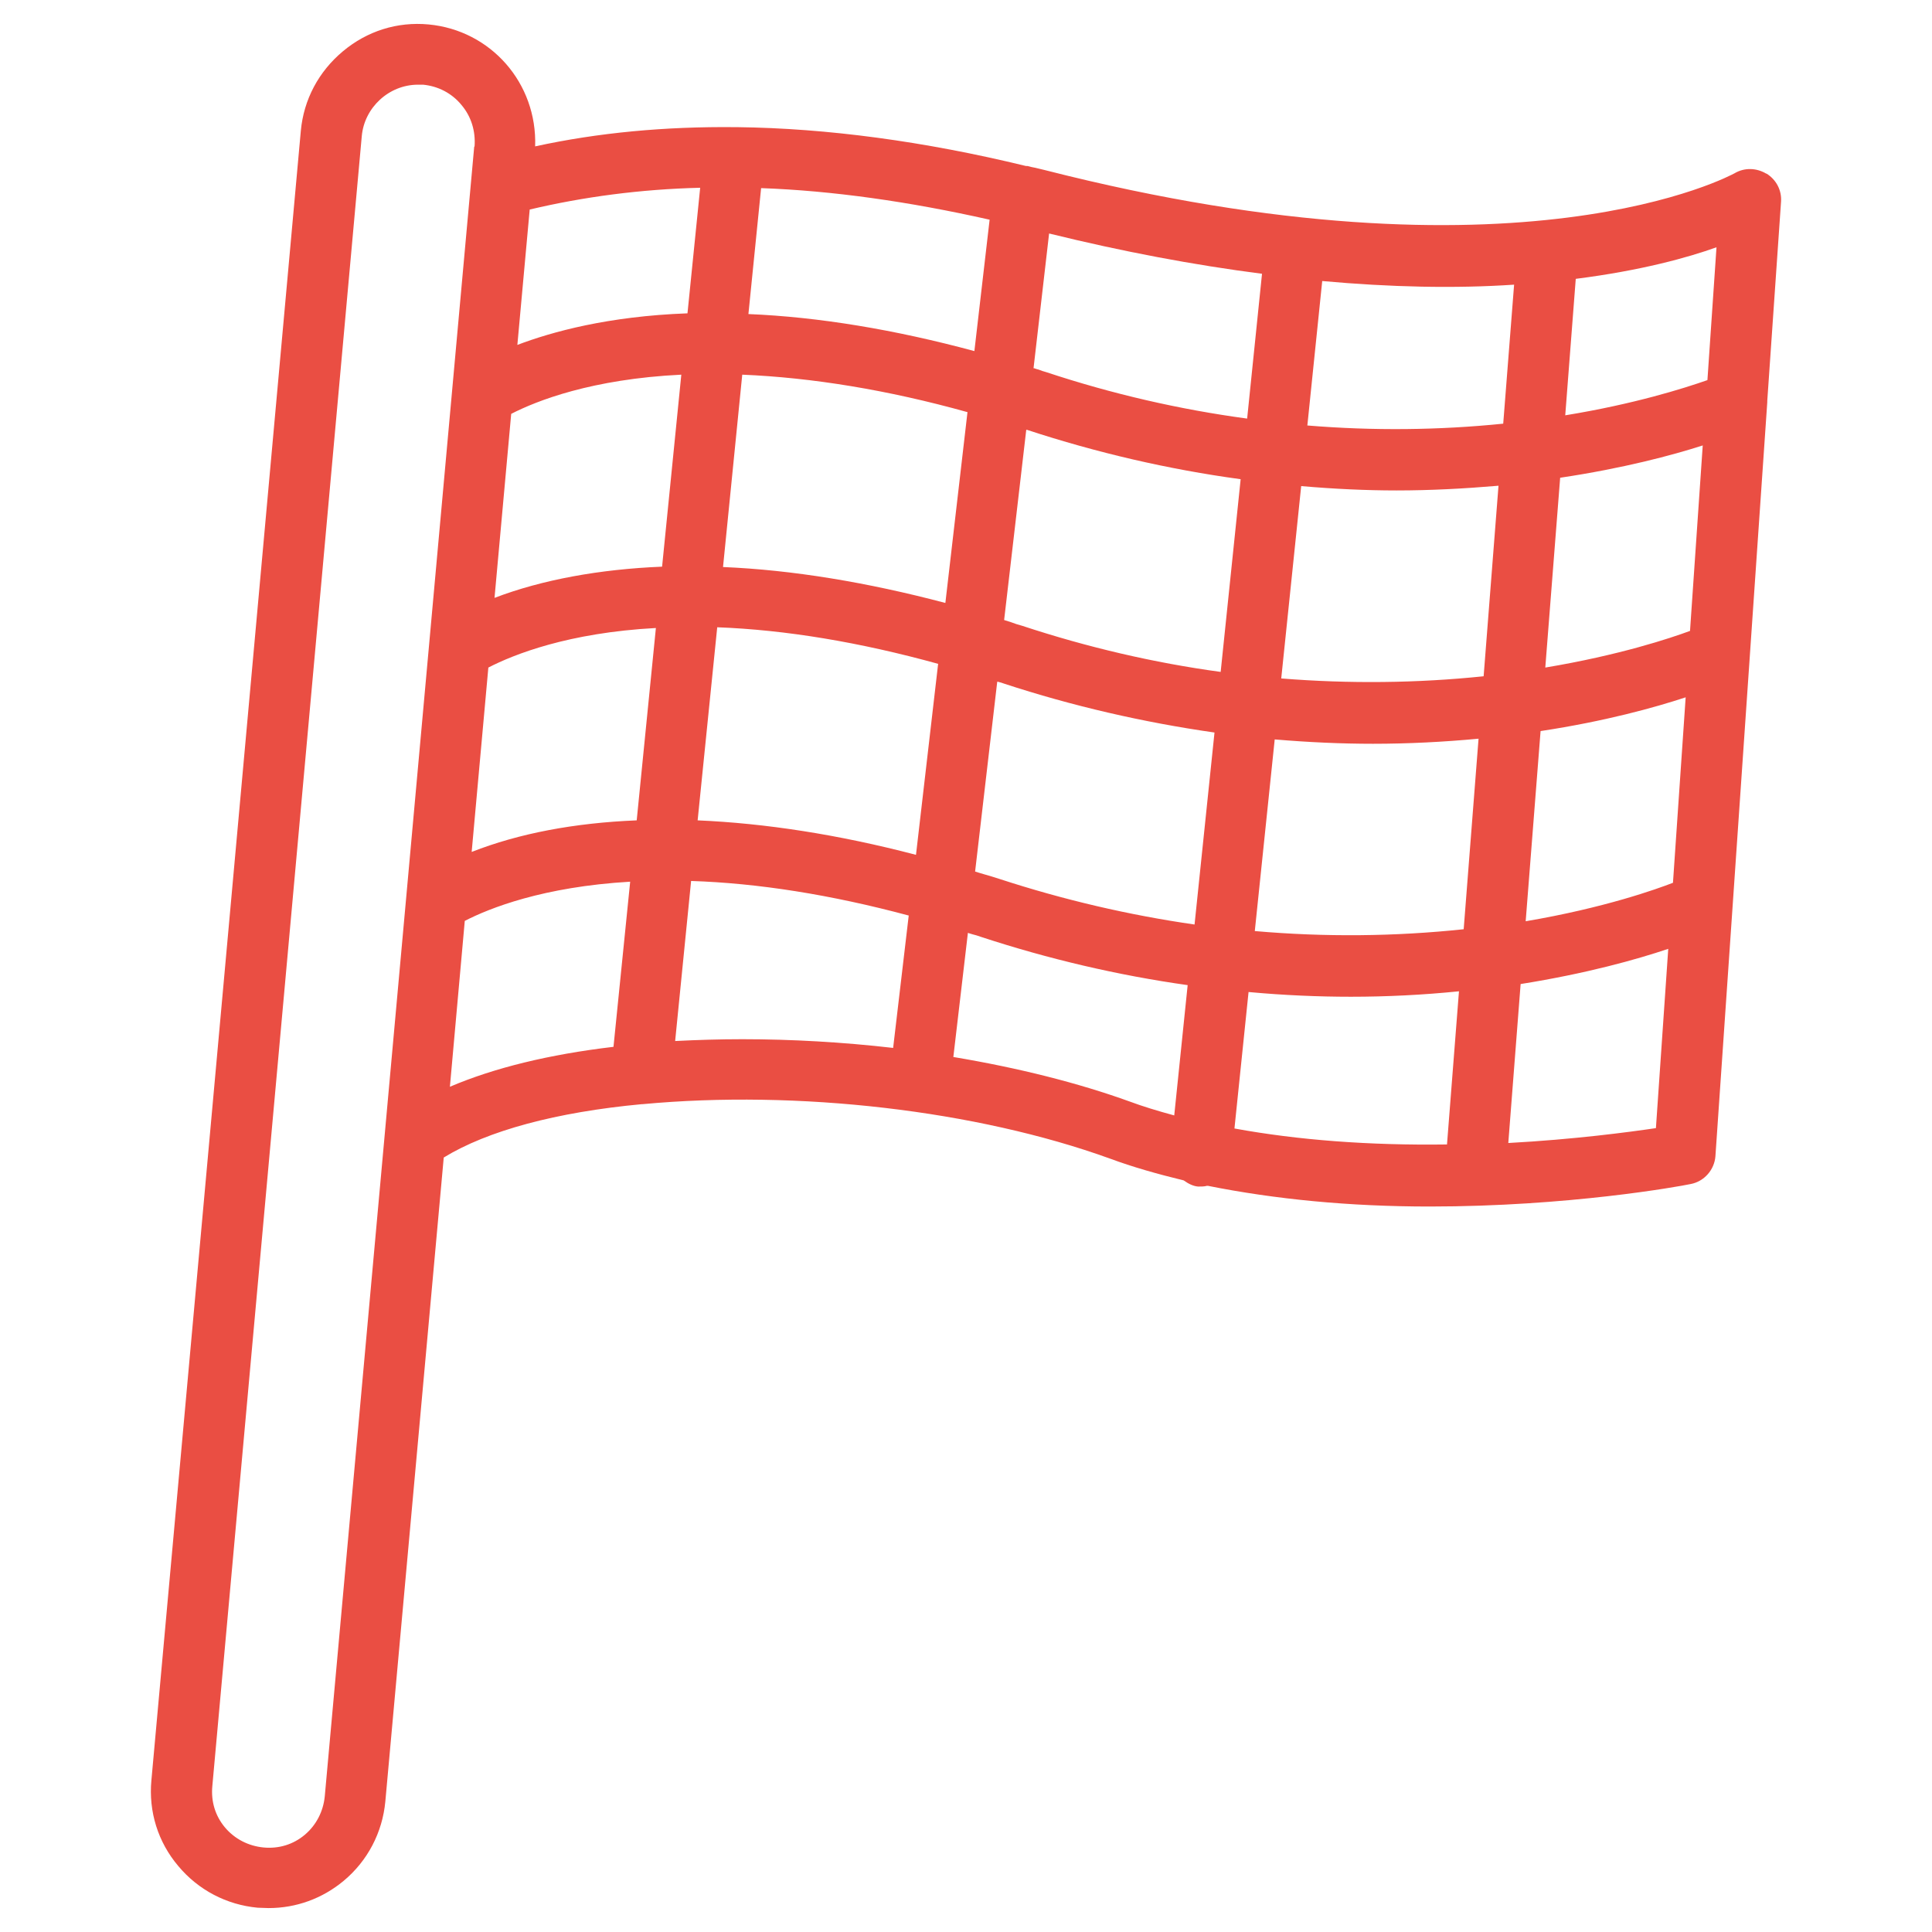 <svg width="1050" height="1050" viewBox="0 0 1050 1050" fill="none" xmlns="http://www.w3.org/2000/svg">
<path d="M342.485 479.181L333.418 568.929C298.329 573.071 268.563 580.37 244.514 590.626L252.596 500.484C266.001 493.58 295.175 481.942 342.485 479.181ZM356.481 341.107L346.034 445.846C312.128 447.227 281.968 452.947 256.342 463.007L265.409 362.804C279.208 355.703 308.777 343.868 356.481 341.304M509.845 360.832L497.82 464.585C455.636 453.539 415.816 447.424 379.151 445.846L389.796 340.91C426.855 342.29 467.266 348.997 510.042 360.832M493.878 497.525L485.401 569.521C458.001 566.365 430.206 564.787 403.397 564.787C390.978 564.787 378.757 565.181 366.929 565.773L375.603 478.786C412.071 479.97 451.693 486.282 493.681 497.525M281.179 187.45L287.882 113.877C317.056 106.973 348.202 102.831 380.531 102.042L373.631 170.29C330.461 171.868 299.906 180.349 281.179 187.45ZM370.28 203.625L359.832 307.969C325.927 309.35 294.584 315.07 268.76 324.933L277.828 224.928C291.627 217.827 321.59 205.992 370.28 203.625ZM525.812 223.941L513.788 327.694C471.208 316.451 430.601 309.744 392.95 308.166L403.397 203.625C441.245 205.203 482.445 211.909 525.615 223.941M406.748 170.684L413.648 102.239C452.284 103.62 494.075 109.537 537.837 119.4L529.558 190.804C486.387 179.166 444.991 172.262 406.748 170.684ZM674.248 260.63L663.406 365.171C627.135 360.24 590.864 351.758 555.578 340.121C553.41 339.529 551.439 338.937 549.467 338.148C548.285 337.754 547.102 337.359 545.722 336.965L557.747 233.606H558.141C595.989 246.033 635.02 255.107 674.248 260.432M660.055 398.112L649.213 502.456C613.533 497.328 578.051 489.043 543.554 477.8C540.4 476.814 537.443 475.828 534.486 475.039C532.909 474.644 531.332 474.053 529.952 473.658L541.977 370.497C541.977 370.497 542.568 370.497 542.962 370.694C543.751 370.891 544.539 371.089 545.525 371.483C582.782 383.713 621.418 392.589 660.055 398.112ZM526.009 506.993C526.009 506.993 527.783 507.585 528.572 507.782C530.149 508.176 531.529 508.571 533.106 509.163C569.771 521.195 607.619 530.071 645.467 535.397L638.174 606.209C628.712 603.645 621.024 601.278 614.124 598.714C585.738 588.457 553.41 580.369 518.124 574.452L526.009 507.19V506.993ZM829.189 500.484L837.271 397.323C872.359 391.997 899.365 384.502 916.121 378.979L909.222 479.773C900.548 483.126 872.162 493.383 829.189 500.681M710.519 231.239L718.601 152.735C755.661 156.088 790.749 156.877 822.881 154.707L816.967 230.253C782.076 233.804 746.396 234.198 710.519 231.239ZM819.727 621.2L826.429 534.805C862.306 529.085 889.706 521.392 906.659 515.672L899.957 613.113C885.172 615.282 855.801 619.227 819.727 621.2ZM696.326 368.722L707.168 264.18C725.303 265.758 742.65 266.547 759.012 266.547C777.345 266.547 795.874 265.561 814.404 263.983L806.322 367.538C770.248 371.286 733.188 371.68 696.326 368.722ZM561.689 200.271L570.165 126.895C610.182 136.757 649.016 144.056 685.878 148.79L677.796 227.492C641.131 222.561 604.268 214.079 568.588 202.244C567.209 201.849 565.829 201.455 564.449 200.863C563.66 200.666 562.872 200.469 561.886 200.074M678.585 539.145C697.903 540.92 716.63 541.709 734.174 541.709C753.69 541.709 773.402 540.723 792.918 538.75L786.412 621.989C744.227 622.581 705.394 619.622 670.897 613.31L678.585 538.947V539.145ZM681.936 506.204L692.778 401.859C711.307 403.437 729.246 404.226 746.199 404.226C765.32 404.226 784.638 403.24 803.562 401.465L795.48 505.021C758.223 508.965 720.178 509.36 681.936 506.007M925.386 242.285L918.487 342.882C907.842 346.827 880.047 356.098 839.833 362.804L847.915 259.643C882.215 254.515 908.827 247.414 925.386 242.088M932.877 134.39L927.949 206.583C914.938 211.12 888.129 219.602 850.675 225.717L856.392 151.551C892.072 147.014 917.501 139.913 932.877 134.39ZM257.721 79.752L176.506 976.248C175.717 984.335 171.972 991.83 165.664 997.156C159.356 1002.48 151.471 1004.85 143.191 1004.06C135.109 1003.27 127.618 999.523 122.296 993.211C116.974 986.899 114.608 979.009 115.397 970.724L196.612 74.032C197.992 58.45 211.397 46.023 227.167 46.023C228.153 46.023 228.941 46.023 229.927 46.023C238.009 46.812 245.5 50.56 250.822 57.069C256.144 63.381 258.51 71.271 257.919 79.555M959.883 94.349C954.56 91.193 948.055 90.996 942.733 94.152C941.55 94.743 826.429 158.455 567.603 92.376C566.026 91.982 564.252 91.588 562.675 91.193C561.295 90.996 559.915 90.601 558.338 90.207C558.338 90.207 557.944 90.207 557.747 90.207H557.549C502.354 76.794 449.525 69.693 400.637 69.101H400.44C400.44 69.101 399.849 69.101 399.652 69.101C361.607 68.707 325.138 72.06 290.839 79.555C292.021 45.234 266.789 16.436 232.884 13.28C215.931 11.702 199.569 16.83 186.362 27.876C173.155 38.922 165.072 54.11 163.495 71.074L82.28 967.569C80.703 984.532 85.828 1001.1 96.867 1014.12C107.709 1027.14 123.085 1035.22 140.037 1036.8C142.009 1036.8 143.98 1037 145.951 1037C160.933 1037 175.126 1031.87 186.756 1022.21C199.766 1011.36 207.849 995.972 209.426 979.009L241.163 629.09C265.015 614.493 302.272 604.434 348.793 600.094H349.188C433.557 592.204 530.74 603.448 603.283 629.682C615.504 634.218 628.712 637.966 643.299 641.517C646.059 643.489 648.622 644.673 651.184 644.87C652.958 644.87 654.535 644.87 655.915 644.475H656.507C692.975 651.773 733.386 655.719 776.95 655.719C852.252 655.719 912.376 644.87 918.881 643.489C926.174 642.108 931.694 635.796 932.285 628.498L960.474 218.616V218.221V217.827L967.965 109.537C968.359 103.422 965.402 97.702 960.08 94.349" fill="#EA4E43"/>
</svg>
